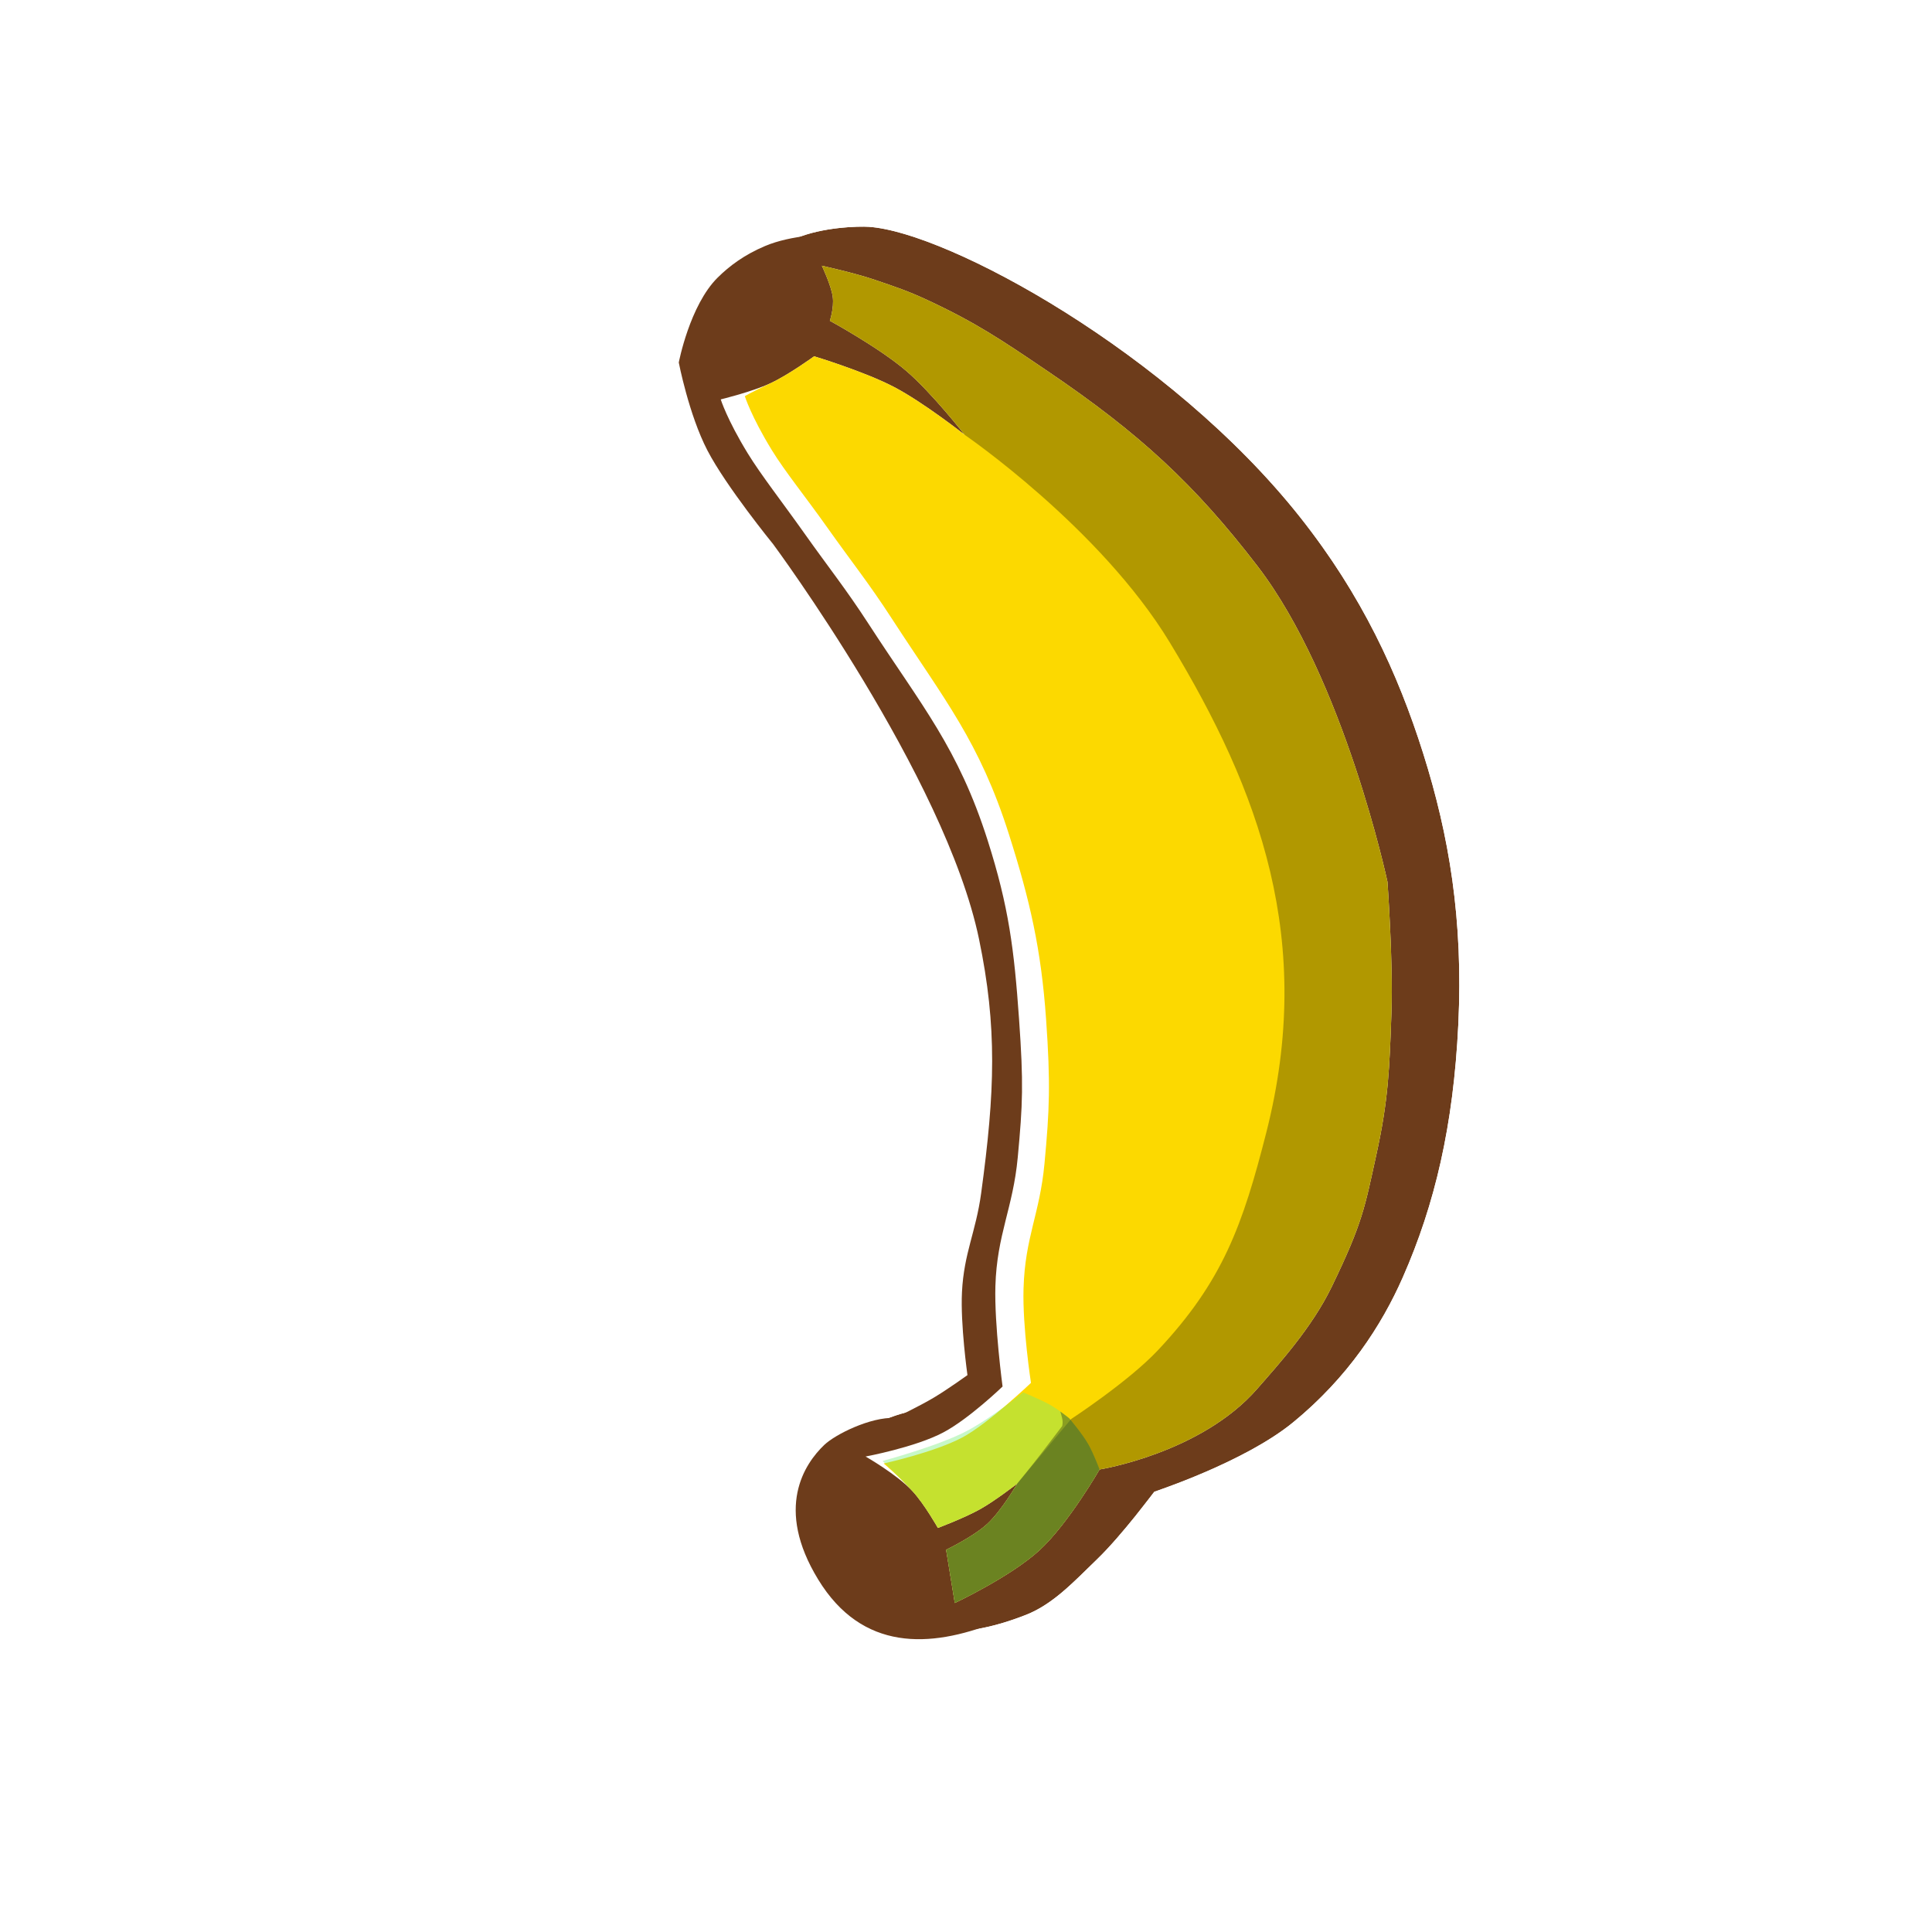 <svg width="256" height="256" viewBox="0 0 256 256" fill="none" xmlns="http://www.w3.org/2000/svg">
<g clip-path="url(#clip0_783_466)">
<g filter="url(#filter0_d_783_466)">
<path d="M95.083 36.793C91.381 40.473 89.942 48.035 89.942 48.035C89.942 48.035 91.271 54.931 93.733 59.677C96.207 64.448 102.451 72.11 102.451 72.11C102.451 72.11 125.247 102.885 129.724 124.429C132.149 136.098 131.847 144.645 130.005 158.127C129.301 163.277 127.731 166.002 127.467 171.194C127.247 175.5 128.193 182.211 128.193 182.211C128.193 182.211 125.542 184.115 123.748 185.185C121.793 186.351 118.582 187.883 118.582 187.883C115.334 187.737 110.669 190.076 109.228 191.451C106.622 193.938 102.605 199.811 108.428 209.315C114.251 218.819 123.217 218.391 131.851 215.002C135.397 213.61 137.925 210.865 141.294 207.614C144.584 204.44 148.855 198.677 148.855 198.677C148.855 198.677 160.816 194.77 167.248 189.493C174.518 183.529 178.971 176.658 181.777 170.291C186.034 160.637 188.493 150.159 189.137 136.773C189.806 122.867 187.913 111.713 184.482 100.845C181.132 90.236 176.354 79.874 168.147 69.52C150.897 47.755 121.507 31.793 111.043 31.08C109.662 30.986 104.894 31.111 101.373 32.6C98.654 33.75 96.666 35.22 95.083 36.793Z" fill="#6D3C1B"/>
<path d="M89.942 48.035L83.403 46.79L83.165 48.043L83.406 49.295L89.942 48.035ZM89.942 48.035C83.406 49.295 83.406 49.296 83.406 49.296L83.407 49.298L83.407 49.302L83.409 49.311L83.414 49.337L83.431 49.419C83.444 49.487 83.463 49.58 83.487 49.696C83.536 49.928 83.605 50.254 83.696 50.656C83.877 51.456 84.145 52.57 84.498 53.848C85.181 56.319 86.274 59.753 87.824 62.742L93.733 59.677L87.824 62.742C89.332 65.65 91.803 69.135 93.681 71.658C94.66 72.973 95.556 74.128 96.207 74.955C96.533 75.369 96.799 75.704 96.987 75.937C97.067 76.037 97.133 76.119 97.183 76.18C97.219 76.23 97.268 76.297 97.329 76.38C97.486 76.596 97.722 76.922 98.026 77.347C98.635 78.198 99.517 79.447 100.592 81.017C102.745 84.16 105.661 88.569 108.708 93.626C114.932 103.955 121.217 116.203 123.208 125.783C125.421 136.433 125.197 144.15 123.41 157.225C123.162 159.039 122.798 160.425 122.344 162.15C122.274 162.414 122.203 162.686 122.129 162.969C121.575 165.1 120.986 167.589 120.819 170.855C120.684 173.515 120.907 176.669 121.121 178.943C121.122 178.955 121.124 178.967 121.125 178.979C120.842 179.161 120.576 179.327 120.339 179.469C119.572 179.926 118.453 180.514 117.432 181.03C117.253 181.12 117.081 181.206 116.92 181.287C114.541 181.51 112.299 182.265 110.643 182.963C108.559 183.841 106.193 185.147 104.634 186.635C102.722 188.459 100.105 191.694 99.144 196.428C98.151 201.322 99.121 206.865 102.753 212.792C106.599 219.07 111.915 222.572 118.019 223.563C123.755 224.495 129.46 223.091 134.282 221.198C138.767 219.438 142.144 216.112 144.84 213.457C145.211 213.091 145.569 212.738 145.916 212.404C147.877 210.512 149.983 208.006 151.493 206.129C152.039 205.451 152.531 204.825 152.94 204.298C152.999 204.276 153.058 204.255 153.119 204.232C154.428 203.751 156.241 203.053 158.275 202.176C162.195 200.485 167.504 197.893 171.469 194.639C179.684 187.901 184.717 180.122 187.868 172.976C192.497 162.478 195.108 151.182 195.786 137.093C196.496 122.318 194.471 110.377 190.829 98.841C187.291 87.633 182.176 76.504 173.364 65.386C164.146 53.756 151.85 43.851 140.594 36.771C134.943 33.217 129.445 30.306 124.587 28.213C119.893 26.191 115.258 24.696 111.495 24.439C110.331 24.36 108.383 24.391 106.257 24.633C104.144 24.874 101.367 25.375 98.781 26.469L101.373 32.6L98.781 26.469C95.207 27.981 92.52 29.956 90.391 32.072C87.436 35.01 85.748 39.006 84.842 41.595C84.35 43.002 83.999 44.261 83.77 45.172C83.654 45.631 83.567 46.011 83.507 46.287C83.477 46.425 83.454 46.538 83.436 46.623C83.428 46.665 83.421 46.7 83.415 46.729L83.408 46.765L83.405 46.779L83.404 46.785L83.404 46.788C83.403 46.789 83.403 46.79 89.942 48.035Z" stroke="white" stroke-width="13.312"/>
</g>
<path d="M95.083 36.793C91.381 40.473 89.942 48.035 89.942 48.035C89.942 48.035 91.271 54.931 93.733 59.677C96.207 64.448 102.451 72.11 102.451 72.11C102.451 72.11 125.247 102.885 129.724 124.429C132.149 136.098 131.847 144.645 130.005 158.127C129.301 163.277 127.731 166.002 127.467 171.194C127.247 175.5 128.193 182.211 128.193 182.211C128.193 182.211 125.542 184.115 123.748 185.185C121.793 186.351 118.582 187.883 118.582 187.883C115.334 187.737 110.669 190.076 109.228 191.451C106.622 193.938 102.605 199.811 108.428 209.315C114.251 218.819 123.217 218.391 131.851 215.002C135.397 213.61 137.925 210.865 141.294 207.614C144.584 204.44 148.855 198.677 148.855 198.677C148.855 198.677 160.816 194.77 167.248 189.493C174.518 183.529 178.971 176.658 181.777 170.291C186.034 160.637 188.493 150.159 189.137 136.773C189.806 122.867 187.913 111.713 184.482 100.845C181.132 90.236 176.354 79.874 168.147 69.52C150.897 47.755 121.507 31.793 111.043 31.08C109.662 30.986 104.894 31.111 101.373 32.6C98.654 33.75 96.666 35.22 95.083 36.793Z" fill="#6D3C1B"/>
<path d="M126.515 212.403L125.366 205.355C125.366 205.355 128.959 203.634 130.808 201.937C132.728 200.175 134.791 196.583 134.791 196.583C134.791 196.583 131.934 198.809 129.921 199.944C127.819 201.13 124.276 202.458 124.276 202.458C124.276 202.458 122.485 199.283 120.914 197.588C118.861 195.373 114.692 192.997 114.692 192.997C114.692 192.997 121.28 191.774 125.006 189.798C128.427 187.982 132.845 183.721 132.845 183.721C132.845 183.721 131.746 175.532 131.895 170.416C132.094 163.568 134.227 160.104 134.855 153.381C135.523 146.233 135.636 143.615 135.027 135C134.377 125.795 133.677 120.174 130.878 111.381C126.968 99.097 122.124 93.51 115.155 82.768C112.003 77.91 109.931 75.393 106.584 70.668C103.655 66.533 100.818 62.91 99.085 60.08C96.332 55.586 95.5 52.922 95.5 52.922C95.5 52.922 99.645 51.92 102.105 50.777C104.508 49.66 107.879 47.211 107.879 47.211C107.879 47.211 114.521 49.222 118.437 51.264C122.367 53.313 127.835 57.625 127.835 57.625C127.835 57.625 123.487 52.062 120.079 49.141C116.491 46.066 109.961 42.504 109.961 42.504C109.961 42.504 110.534 40.828 110.347 39.348C110.157 37.854 108.904 35.215 108.904 35.215C108.904 35.215 113.225 36.16 115.9 37.075C118.656 38.017 120.218 38.518 122.859 39.746C129.283 42.733 132.695 45.042 138.476 48.952L138.791 49.166C151.066 57.468 158.365 64.269 166.601 74.984C178.107 89.953 183.846 116.846 183.846 116.846C183.846 116.846 184.605 127.374 184.374 134.119C184.122 141.492 183.975 145.7 182.393 152.907C180.843 159.972 180.573 162.002 176.481 170.461C173.842 175.914 169.523 180.659 166.598 184.013C159.127 192.579 145.696 194.712 145.696 194.712C145.696 194.712 141.569 201.894 137.731 205.42C133.932 208.911 126.515 212.403 126.515 212.403Z" fill="white"/>
<path d="M126.515 212.403L125.366 205.355C125.366 205.355 128.959 203.634 130.808 201.937C132.728 200.175 134.791 196.583 134.791 196.583C134.791 196.583 131.934 198.809 129.921 199.944C127.819 201.13 124.276 202.458 124.276 202.458C124.276 202.458 122.485 199.283 120.914 197.588C118.861 195.373 117.091 193.918 117.091 193.918C117.091 193.918 123.772 192.455 127.497 190.479C130.919 188.663 136.609 183.239 136.609 183.239C136.609 183.239 135.474 175.862 135.623 170.746C135.822 163.898 137.77 160.913 138.399 154.19C139.067 147.043 139.216 143.612 138.608 134.997C137.957 125.793 136.482 119.323 133.683 110.53C129.773 98.246 125.169 92.751 118.199 82.01C115.047 77.152 112.976 74.635 109.628 69.909C106.7 65.774 104.011 62.483 102.277 59.653C99.524 55.16 98.692 52.495 98.692 52.495C98.692 52.495 99.645 51.92 102.105 50.777C104.508 49.66 107.879 47.211 107.879 47.211C107.879 47.211 114.521 49.222 118.437 51.264C122.367 53.313 127.835 57.625 127.835 57.625C127.835 57.625 123.487 52.062 120.079 49.141C116.491 46.066 109.961 42.504 109.961 42.504C109.961 42.504 110.534 40.828 110.347 39.348C110.157 37.854 108.904 35.215 108.904 35.215C108.904 35.215 113.225 36.16 115.9 37.074C118.656 38.016 120.218 38.518 122.859 39.746C129.283 42.733 132.695 45.041 138.476 48.952L138.791 49.166C151.066 57.468 158.365 64.269 166.601 74.984C178.107 89.953 183.846 116.846 183.846 116.846C183.846 116.846 184.605 127.374 184.374 134.119C184.122 141.492 183.975 145.7 182.393 152.907C180.843 159.972 180.573 162.002 176.481 170.461C173.842 175.914 169.523 180.659 166.598 184.013C159.127 192.579 145.696 194.711 145.696 194.711C145.696 194.711 141.569 201.894 137.731 205.42C133.932 208.911 126.515 212.403 126.515 212.403Z" fill="#FCD900"/>
<path d="M126.515 212.404L125.367 205.355C125.367 205.355 128.959 203.634 130.808 201.937C132.728 200.175 134.791 196.583 134.791 196.583L141.927 188.034C141.927 188.034 149.516 183.071 153.4 178.946C162.042 169.77 164.688 162.272 167.794 150.056C174.236 124.716 166.971 104.861 155 85.123C145.78 69.922 127.835 57.625 127.835 57.625C127.835 57.625 123.487 52.062 120.079 49.141C116.491 46.066 109.961 42.504 109.961 42.504C109.961 42.504 110.534 40.828 110.347 39.348C110.157 37.854 108.904 35.215 108.904 35.215C108.904 35.215 113.225 36.16 115.9 37.075C118.656 38.017 120.218 38.518 122.859 39.746C129.399 42.787 132.818 45.125 138.791 49.166C151.066 57.468 158.365 64.269 166.601 74.984C178.107 89.953 183.846 116.846 183.846 116.846C183.846 116.846 184.605 127.374 184.374 134.119C184.122 141.492 183.975 145.7 182.393 152.907C180.843 159.972 180.573 162.002 176.481 170.461C173.843 175.914 169.523 180.66 166.598 184.013C159.128 192.579 145.696 194.712 145.696 194.712C145.696 194.712 141.569 201.894 137.731 205.42C133.932 208.911 126.515 212.404 126.515 212.404Z" fill="black" fill-opacity="0.3"/>
<path d="M126.515 212.404L125.367 205.355C125.367 205.355 128.959 203.634 130.808 201.937C132.729 200.175 134.791 196.583 134.791 196.583C134.791 196.583 131.934 198.809 129.921 199.945C127.819 201.13 124.276 202.458 124.276 202.458C124.276 202.458 122.485 199.283 120.914 197.588C118.861 195.374 116.944 193.586 116.944 193.586C116.944 193.586 124.381 191.588 128.106 189.611C131.528 187.796 135.577 184.494 135.577 184.494C135.577 184.494 137.938 185.474 139.084 186.116C140.329 186.814 141.687 187.941 141.687 187.941C141.687 187.941 143.392 189.939 144.218 191.391C144.92 192.625 145.696 194.712 145.696 194.712C145.696 194.712 141.569 201.894 137.731 205.42C133.932 208.911 126.515 212.404 126.515 212.404Z" fill="#75ED77" fill-opacity="0.4"/>
<path d="M126.515 212.403L125.366 205.355C125.366 205.355 128.959 203.634 130.808 201.937C132.728 200.175 134.791 196.583 134.791 196.583C134.791 196.583 136.791 194.126 137.981 192.576C139.163 191.036 140.747 188.957 140.747 188.957C140.747 188.957 140.848 188.554 140.783 188.145C140.725 187.779 140.5 187.033 140.5 187.033C141.179 187.52 141.687 187.941 141.687 187.941C141.687 187.941 143.392 189.939 144.218 191.391C144.92 192.625 145.696 194.712 145.696 194.712C145.696 194.712 141.569 201.894 137.731 205.42C133.932 208.911 126.515 212.403 126.515 212.403Z" fill="#010100" fill-opacity="0.3"/>
</g>
<defs>
<filter id="filter0_d_783_466" x="76.388" y="16.72" width="130.291" height="213.794" filterUnits="userSpaceOnUse" color-interpolation-filters="sRGB">
<feFlood flood-opacity="0" result="BackgroundImageFix"/>
<feColorMatrix in="SourceAlpha" type="matrix" values="0 0 0 0 0 0 0 0 0 0 0 0 0 0 0 0 0 0 127 0" result="hardAlpha"/>
<feOffset dx="4.096" dy="-1.024"/>
<feComposite in2="hardAlpha" operator="out"/>
<feColorMatrix type="matrix" values="0 0 0 0 0 0 0 0 0 0 0 0 0 0 0 0 0 0 0.25 0"/>
<feBlend mode="normal" in2="BackgroundImageFix" result="effect1_dropShadow_783_466"/>
<feBlend mode="normal" in="SourceGraphic" in2="effect1_dropShadow_783_466" result="shape"/>
</filter>
<clipPath id="clip0_783_466">
<rect width="256" height="256" fill="white"/>
</clipPath>
</defs>
</svg>
